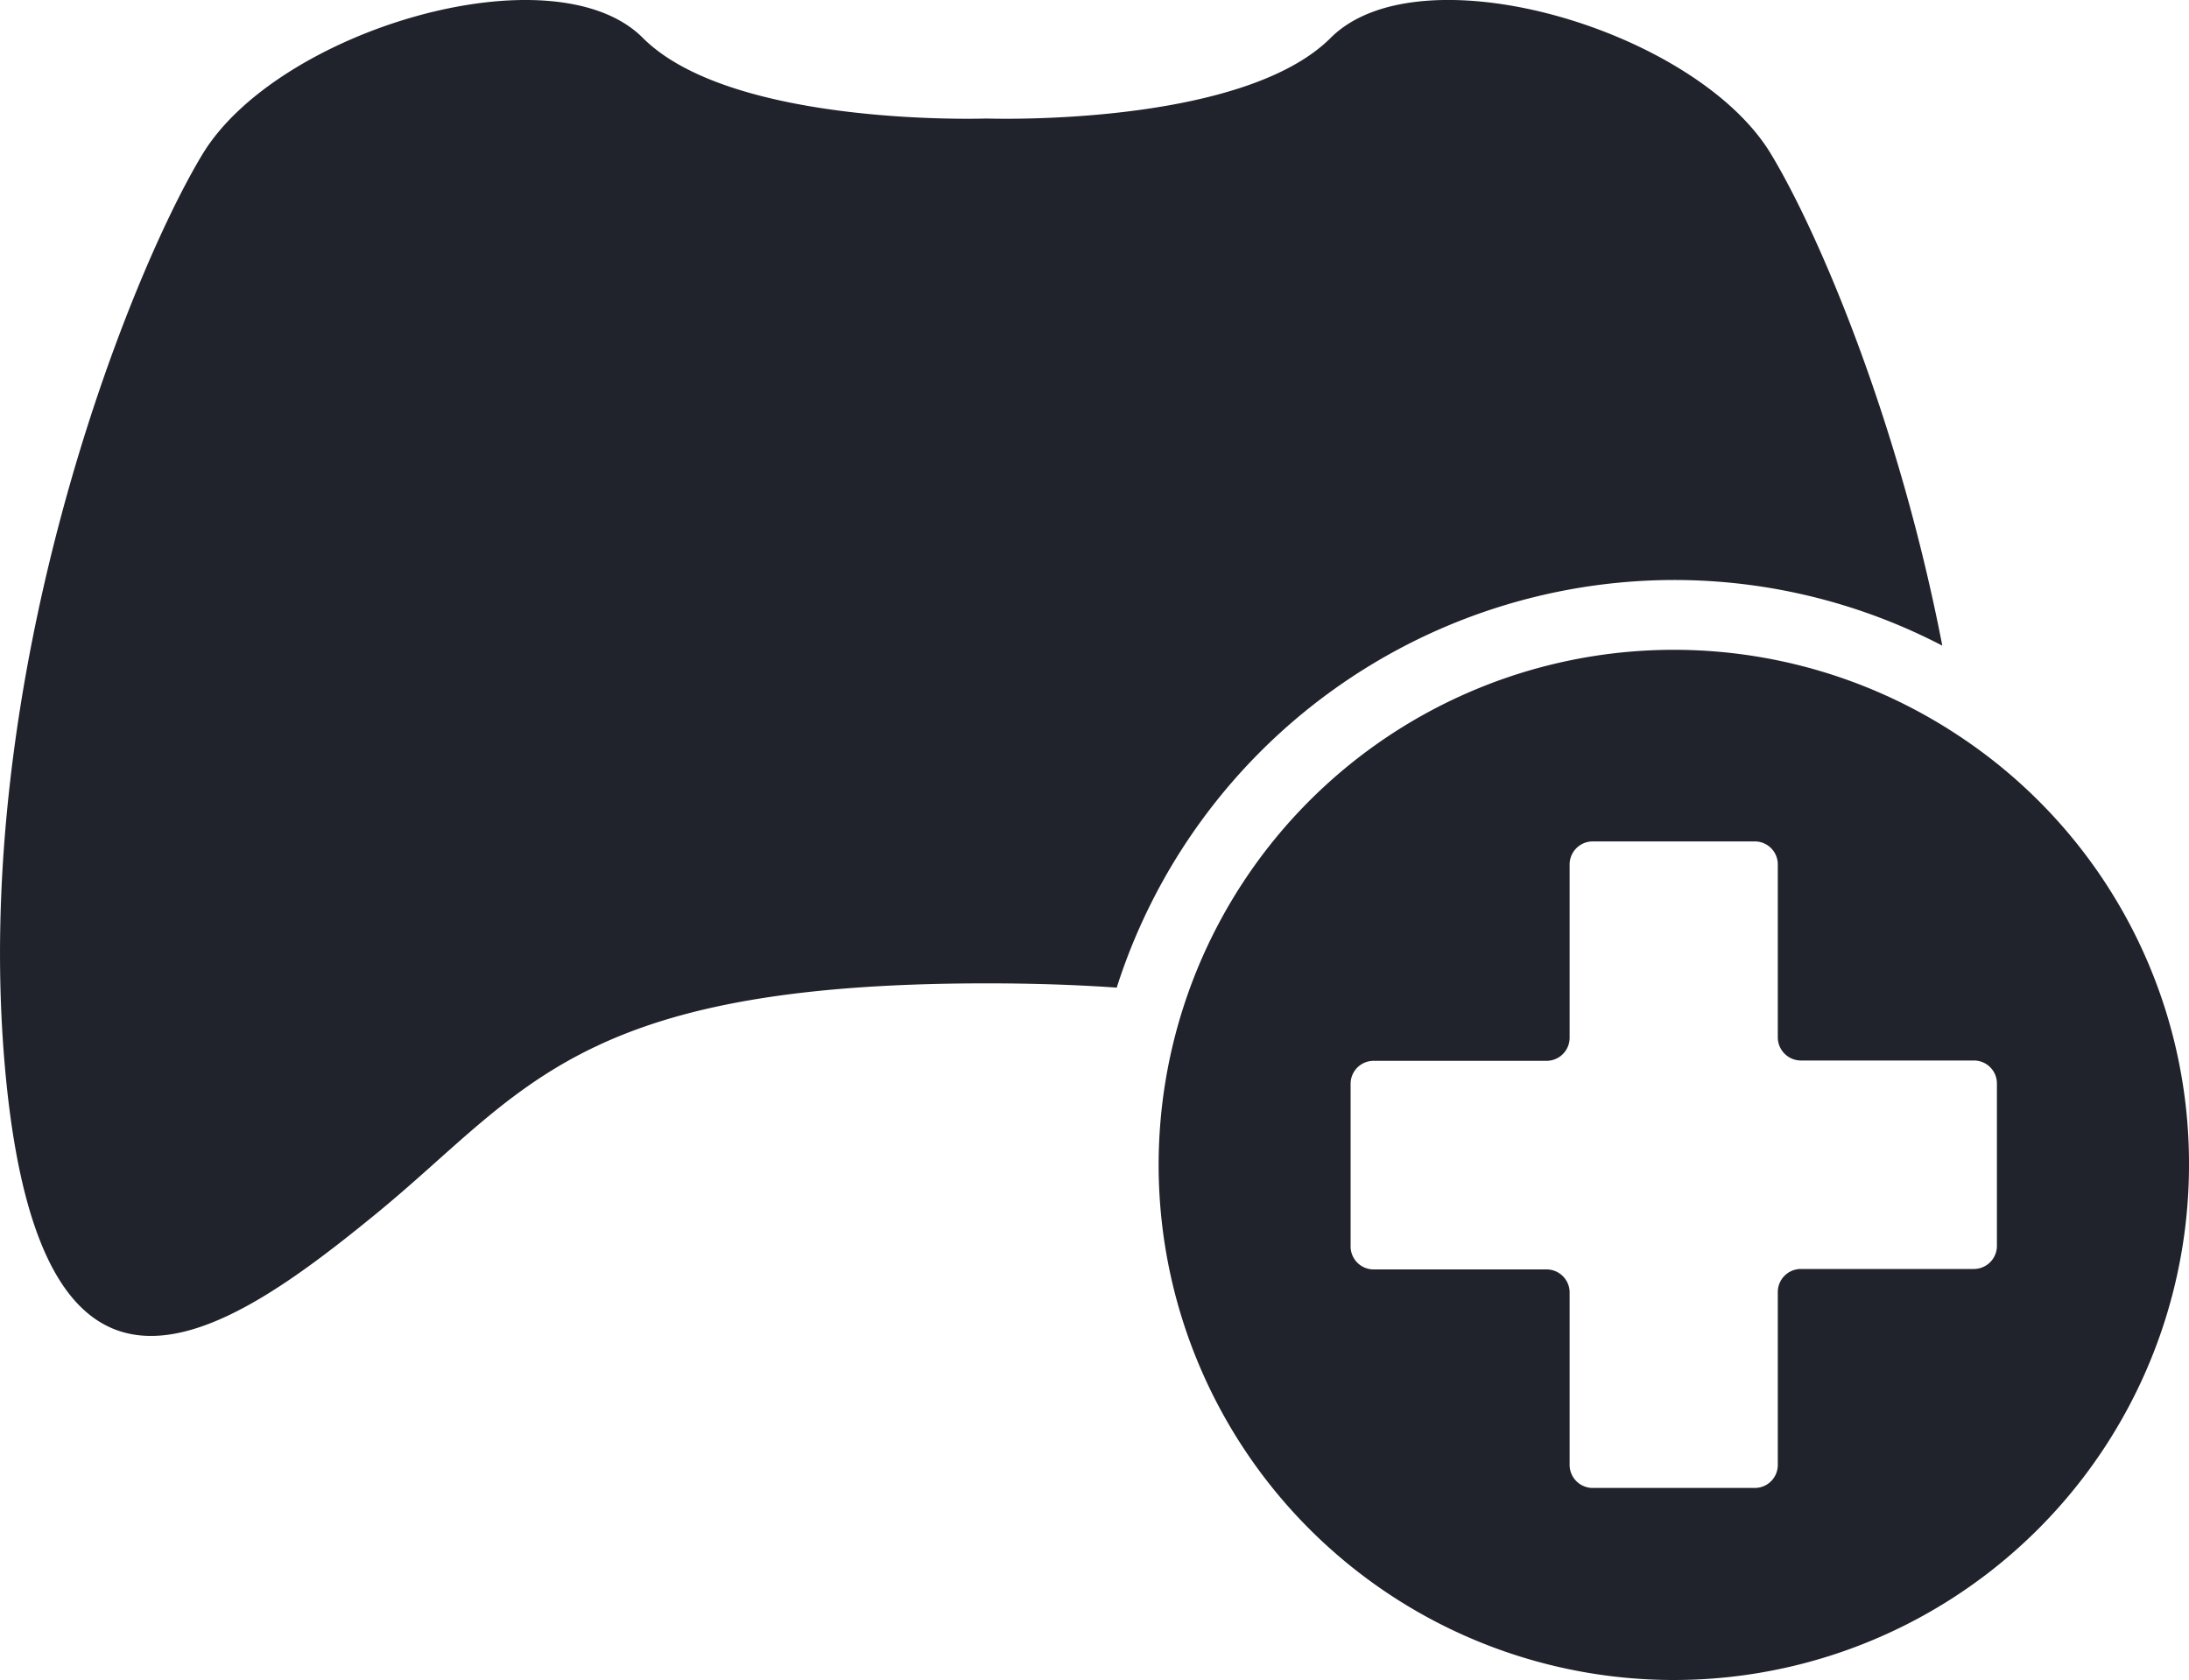 <svg xmlns="http://www.w3.org/2000/svg" viewBox="0 0 200 153.52">
  <defs>
    <style>.cls-1{fill:#20232c;}</style>
  </defs>
  <title>Ativo 1</title>
  <g id="Camada_2" data-name="Camada 2">
    <g id="Capa_1" data-name="Capa 1">
      <path class="cls-1"
            d="M152.92,53a53.08,53.08,0,0,1,24.54,6c-4-20.64-11.33-37.77-15.65-44.92C155,2.74,129.77-4.73,121.58,3.46s-31.43,7.37-31.43,7.37-23.24.82-31.42-7.37S25.35,2.75,18.49,14.11-2.8,62,.48,97.85,20.54,122.21,34.26,111,52.48,89.86,90.15,89.86c4.4,0,8.32.14,11.88.39A53.51,53.51,0,0,1,152.92,53Z"/>
      <path class="cls-1"
            d="M178.82,67.14A47.07,47.07,0,1,0,200,106.45,46.82,46.82,0,0,0,178.82,67.14Zm3.63,46.71a2.11,2.11,0,0,1-2.11,2.11h-15.8a2.11,2.11,0,0,0-2.11,2.11v15.79a2.1,2.1,0,0,1-2.11,2.11h-14.8a2.11,2.11,0,0,1-2.11-2.11v-15.8A2.11,2.11,0,0,0,141.3,116H125.51a2.1,2.1,0,0,1-2.11-2.11V99.05a2.1,2.1,0,0,1,2.11-2.11H141.3a2.11,2.11,0,0,0,2.11-2.11V79a2.11,2.11,0,0,1,2.11-2.11h14.8A2.1,2.1,0,0,1,162.43,79v15.8a2.12,2.12,0,0,0,2.11,2.11h15.8a2.1,2.1,0,0,1,2.11,2.11v14.8Z"/>
    </g>
  </g>
</svg>